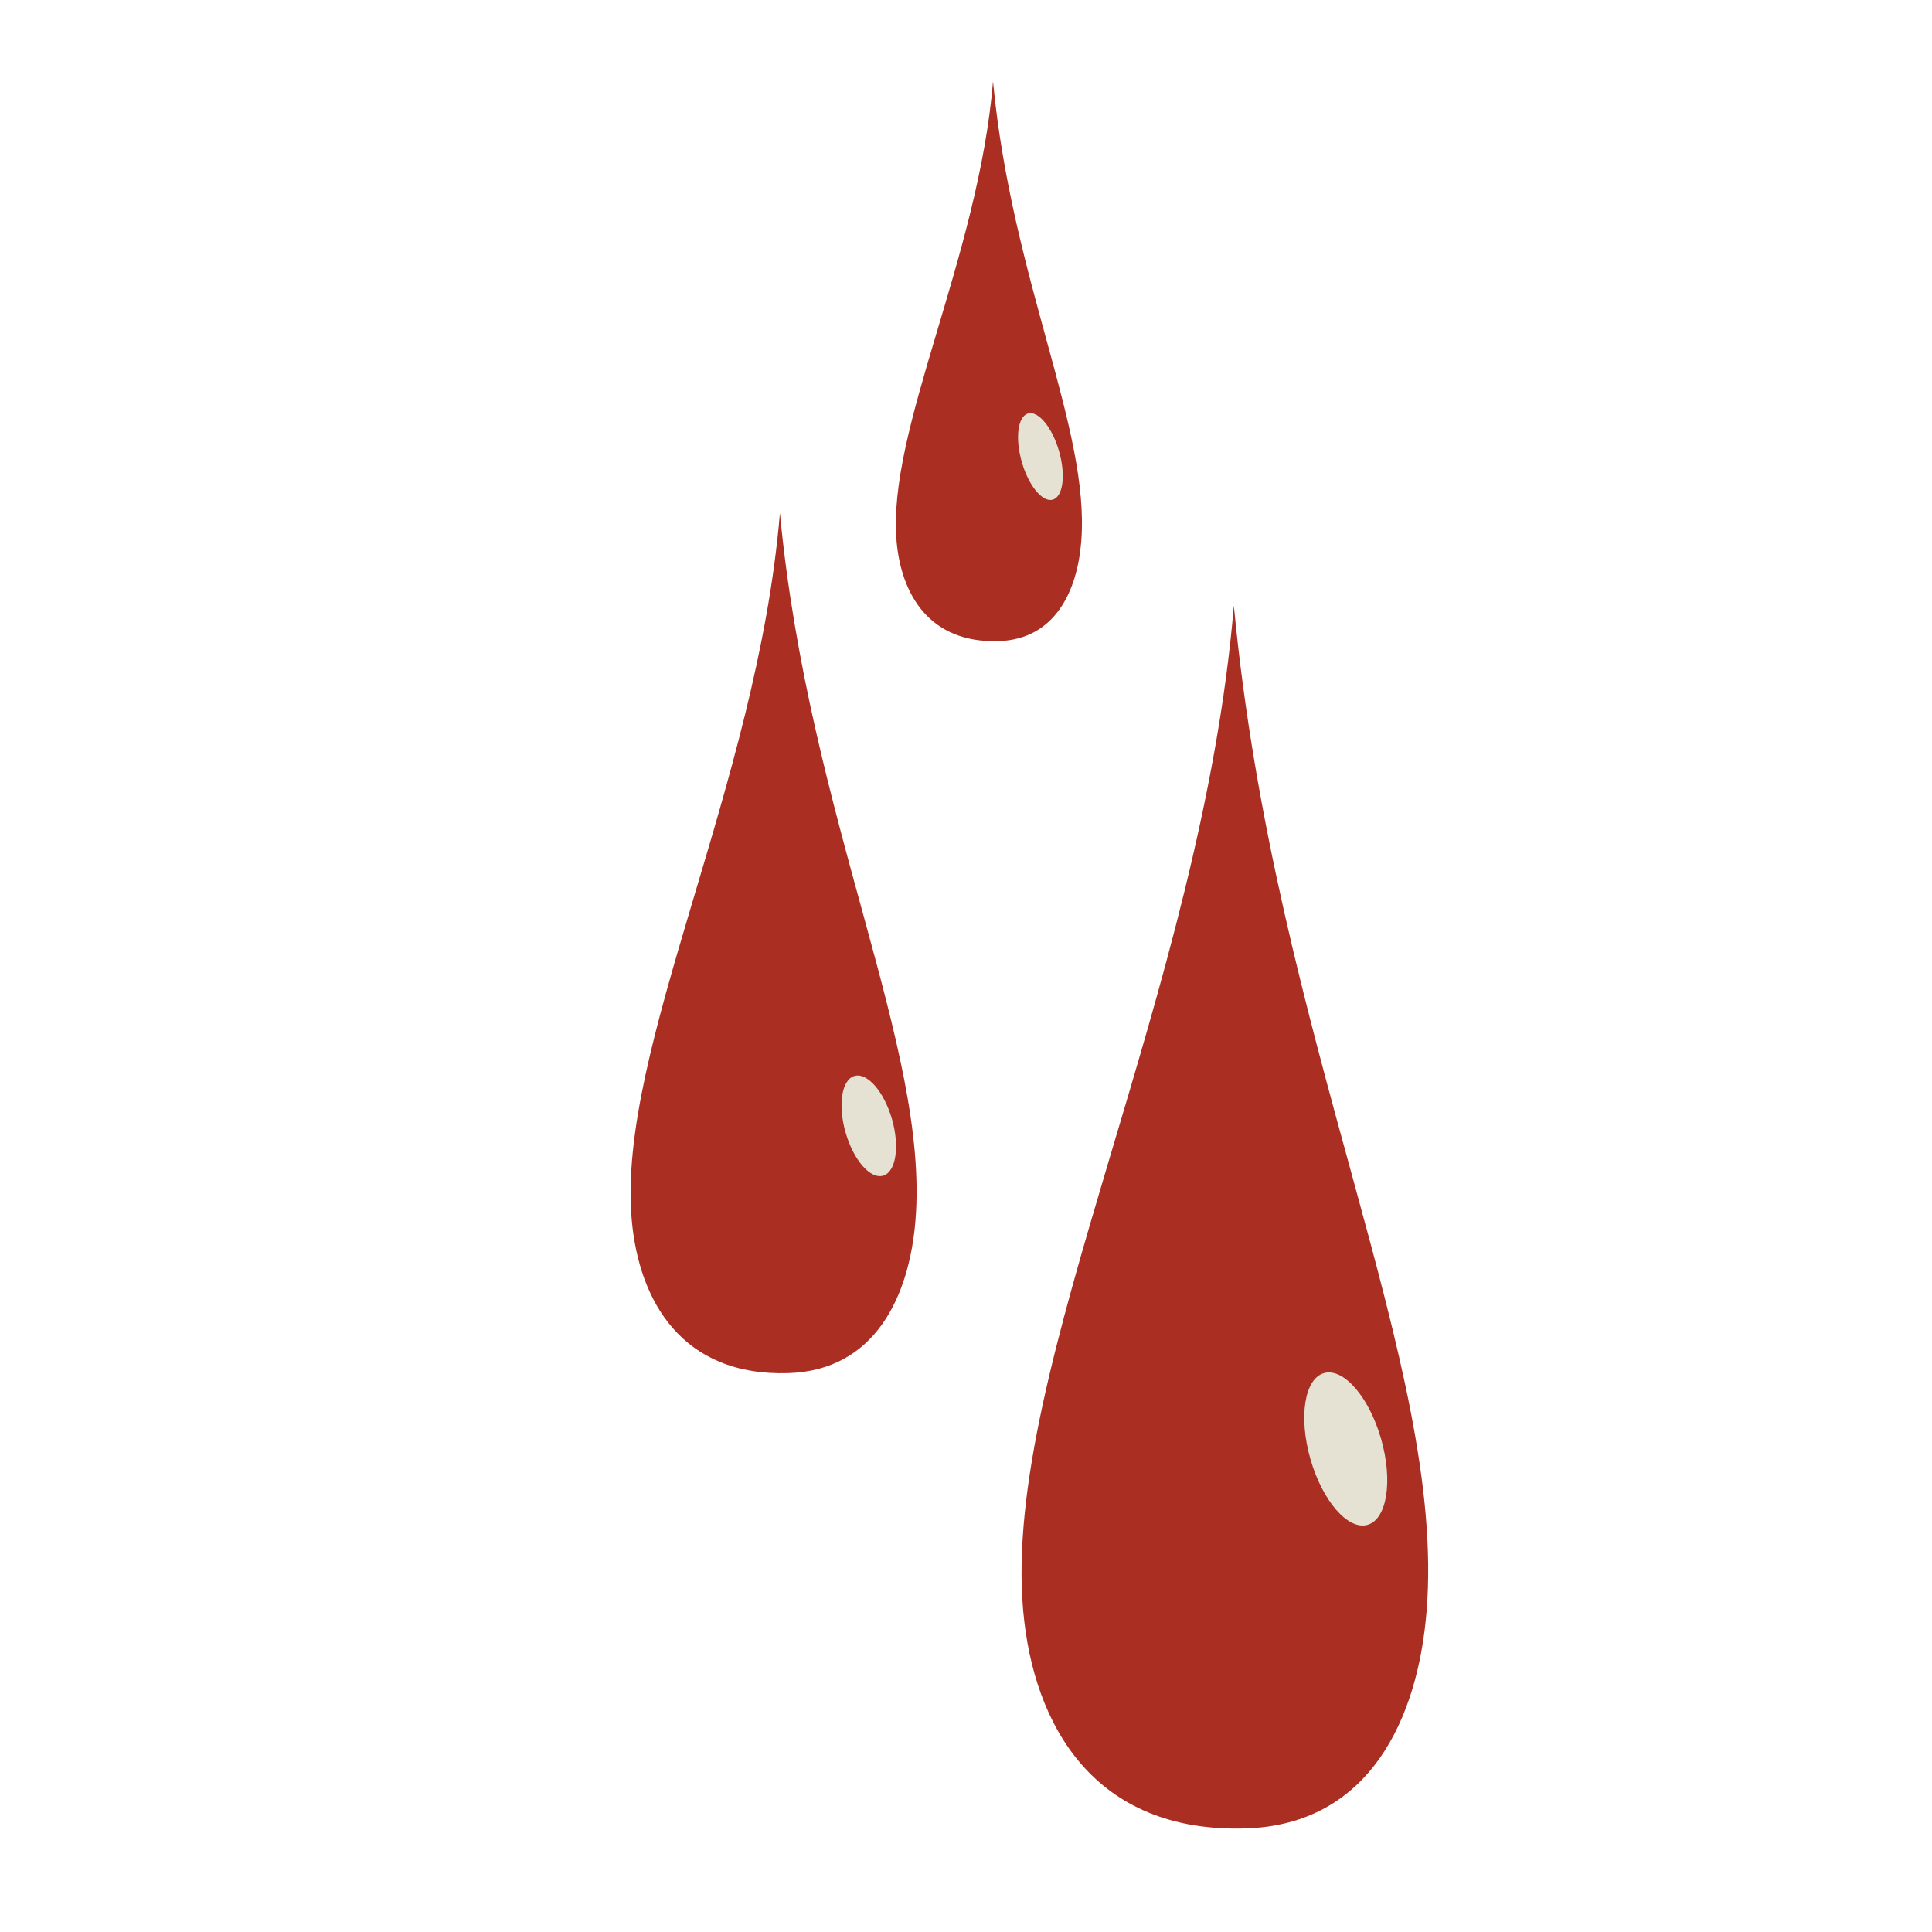 <?xml version="1.0" encoding="utf-8"?>
<!-- Generator: Adobe Illustrator 16.0.0, SVG Export Plug-In . SVG Version: 6.00 Build 0)  -->
<!DOCTYPE svg PUBLIC "-//W3C//DTD SVG 1.1//EN" "http://www.w3.org/Graphics/SVG/1.1/DTD/svg11.dtd">
<svg version="1.1" xmlns="http://www.w3.org/2000/svg" xmlns:xlink="http://www.w3.org/1999/xlink" x="0px" y="0px"
	 width="566.93px" height="566.93px" viewBox="0 0 566.93 566.93" enable-background="new 0 0 566.93 566.93" xml:space="preserve">
<g id="fond" display="none">
	
		<rect x="-9532.873" y="-8861.898" display="inline" fill-rule="evenodd" clip-rule="evenodd" fill="#58595B" width="15942.492" height="15814.695"/>
</g>
<g id="en_cours">
</g>
<g id="fini">
	<g>
		<g>
			<path fill-rule="evenodd" clip-rule="evenodd" fill="#AB2E23" d="M228.859,150.557c-6.674,80.053-47.909,157.252-43.484,207.387
				c2.104,23.828,14.733,45.973,45.977,44.987c25.491-0.804,35.51-22.585,37.294-44.917
				C272.705,307.228,237.426,240.612,228.859,150.557z"/>
			
				<ellipse transform="matrix(0.961 -0.276 0.276 0.961 -81.233 83.051)" fill-rule="evenodd" clip-rule="evenodd" fill="#E5E2D3" cx="254.879" cy="330.555" rx="7.086" ry="15.223"/>
		</g>
		<g>
			<path fill-rule="evenodd" clip-rule="evenodd" fill="#AB2E23" d="M291.391,23.911c-4.341,52.09-31.174,102.324-28.294,134.946
				c1.369,15.505,9.587,29.915,29.917,29.273c16.588-0.521,23.106-14.694,24.268-29.228
				C319.922,125.857,296.967,82.511,291.391,23.911z"/>
			
				<ellipse transform="matrix(0.961 -0.276 0.276 0.961 -25.142 89.349)" fill-rule="evenodd" clip-rule="evenodd" fill="#E5E2D3" cx="305.331" cy="134.129" rx="5.692" ry="13.152"/>
		</g>
		<g>
			<path fill-rule="evenodd" clip-rule="evenodd" fill="#AB2E23" d="M362.063,177.699c-9.487,113.822-68.118,223.59-61.825,294.872
				c2.992,33.881,20.947,65.368,65.37,63.965c36.247-1.141,50.491-32.109,53.027-63.865
				C424.406,400.463,374.246,305.746,362.063,177.699z"/>
			
				<ellipse transform="matrix(0.961 -0.276 0.276 0.961 -101.977 125.334)" fill-rule="evenodd" clip-rule="evenodd" fill="#E5E2D3" cx="394.862" cy="425.43" rx="10.784" ry="23.165"/>
		</g>
	</g>
</g>
</svg>
